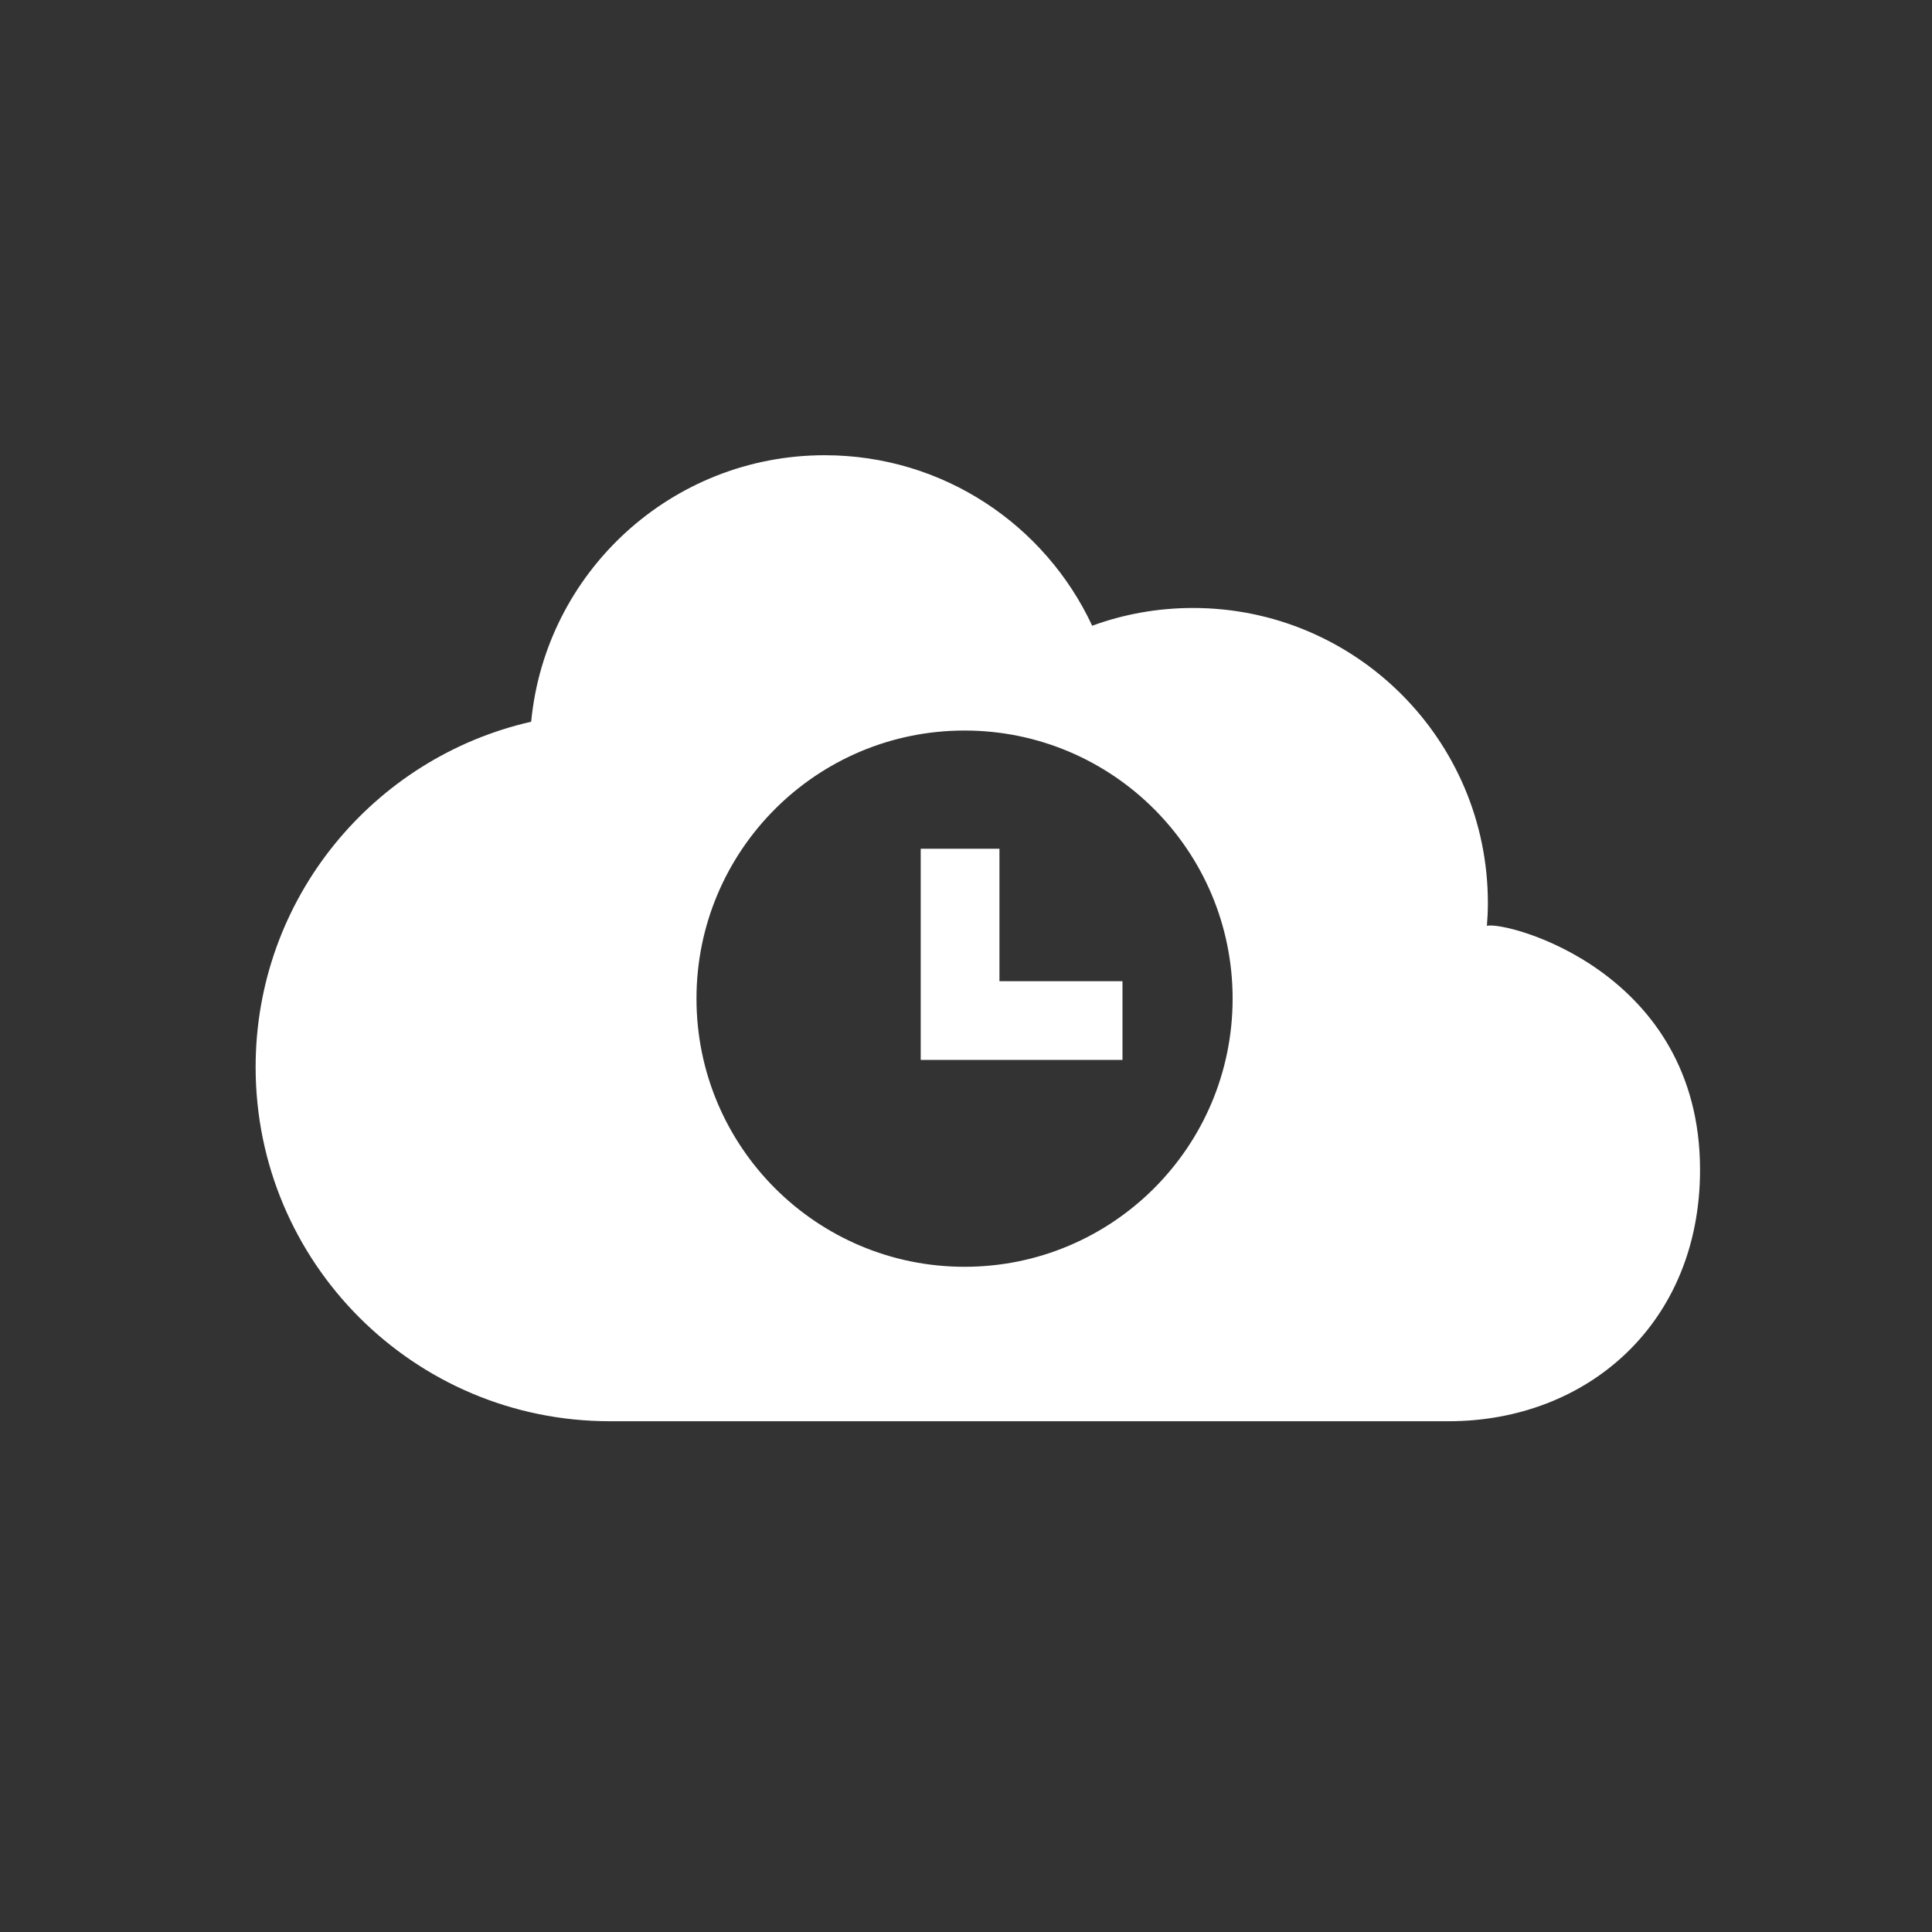 <svg width="16" height="16" viewBox="0 0 16 16" fill="none" xmlns="http://www.w3.org/2000/svg">
	<rect x="0" y="0" width="16" height="16" fill="#333333" stroke="none"/>
	<path fill-rule="evenodd" clip-rule="evenodd" d="M8.277 7.029H7.625V8.778H9.296V8.126H8.277V7.029ZM7.988 10.491C6.762 10.491 5.768 9.497 5.768 8.27C5.768 7.044 6.762 6.05 7.988 6.05C9.214 6.05 10.208 7.044 10.208 8.27C10.208 9.497 9.214 10.491 7.988 10.491ZM12.314 7.667C12.319 7.605 12.322 7.542 12.322 7.478C12.322 6.129 11.229 5.035 9.88 5.035C9.586 5.035 9.305 5.087 9.045 5.182C8.656 4.348 7.811 3.77 6.83 3.77C5.56 3.77 4.517 4.739 4.399 5.977C3.093 6.274 2.117 7.441 2.117 8.837C2.117 10.457 3.43 11.77 5.05 11.77H11.997C13.147 11.77 14.079 10.958 14.079 9.688C14.079 8.042 12.476 7.627 12.314 7.667Z" fill="white"/>
</svg>
